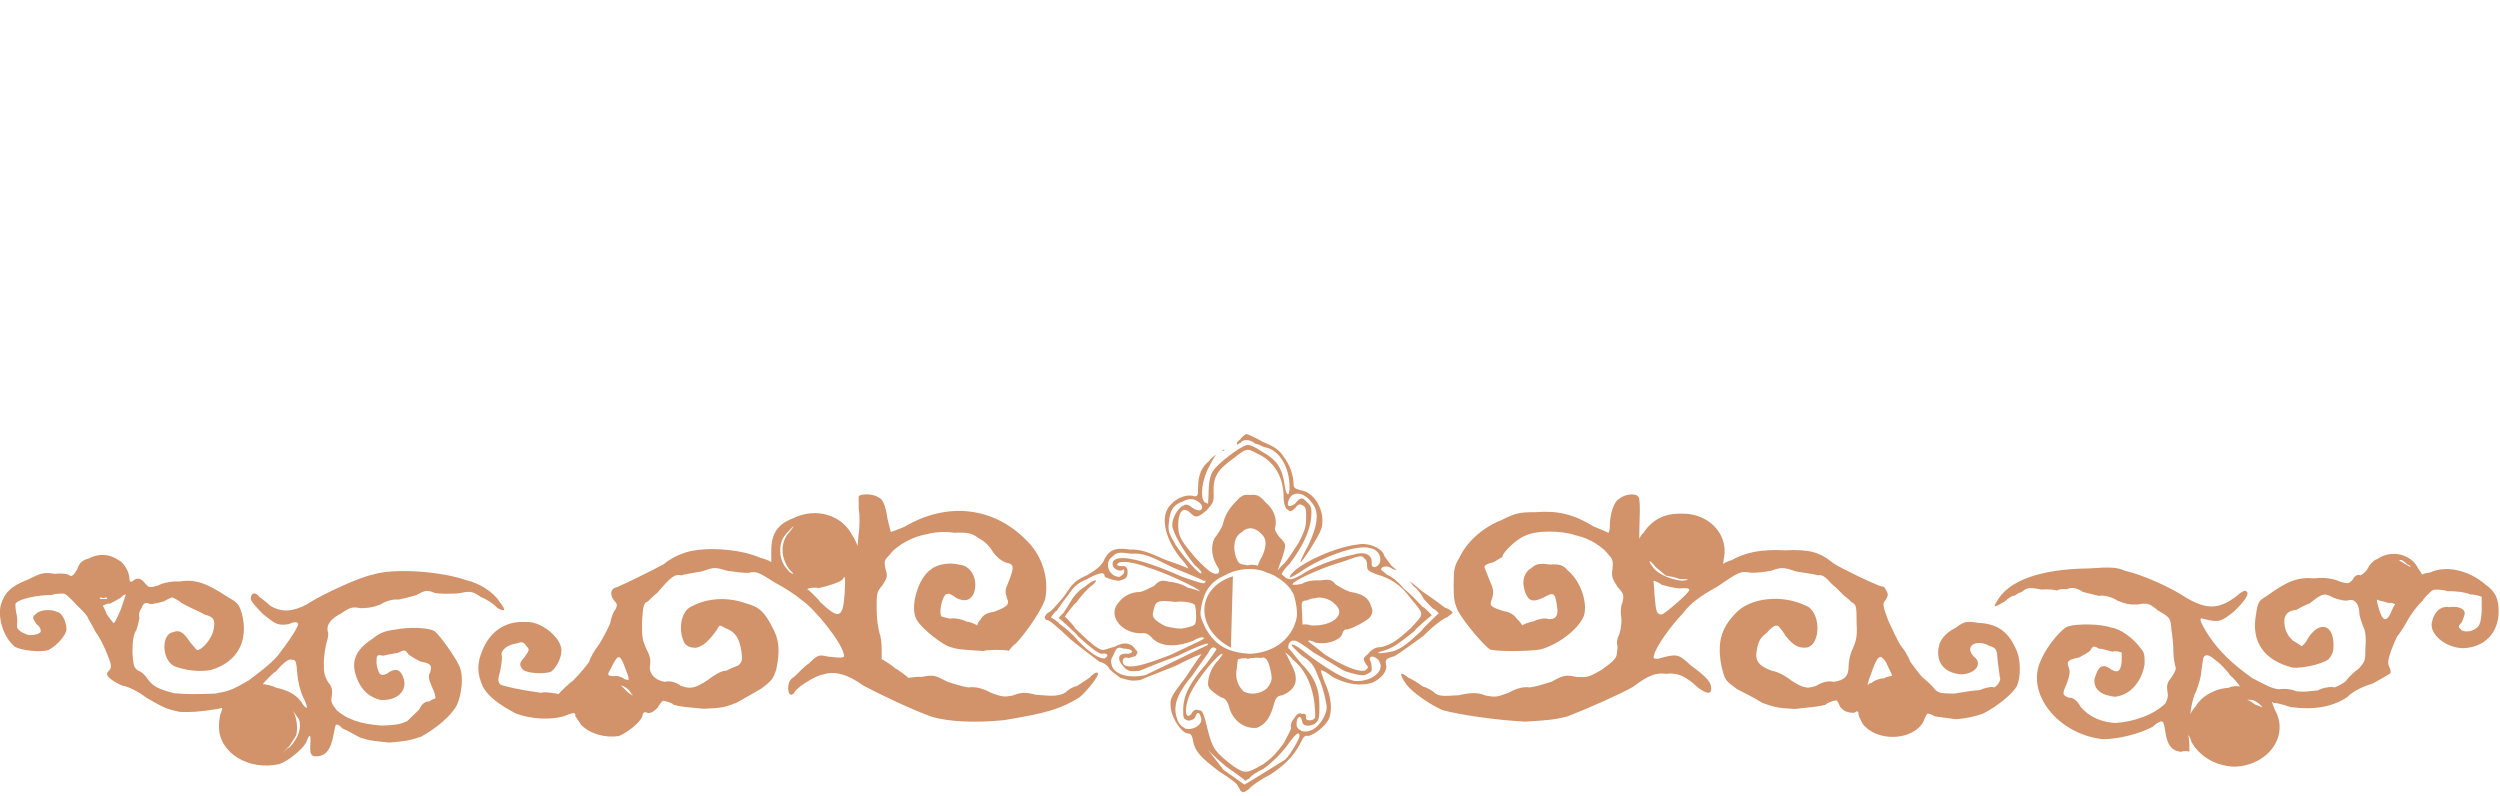 <!-- https://artdraw.org/custom/svg/92778/ornamental-gold-flourish/ -->
<svg id="flourish" xmlns="http://www.w3.org/2000/svg" version="1.1" xmlns:xlink="http://www.w3.org/1999/xlink"
    viewBox="0 0 1257 400" width="100%" height="100%">
    <g>
        <path
            d="M623.70 220.89C622.20 221.80 621.40 223.10 622.20 223.51C622.70 223.10 623.70 222.60 623.90 222.58C624.70 220.80 628.70 220.80 630.90 222.95C631.90 223.10 634.20 224.10 635.70 224.83C642.90 225.80 648.40 234.60 648.40 244.84C648.40 250.10 646.70 249.60 645.90 243.91C644.70 235.30 641.90 231.10 634.70 227.19C630.90 224.60 627.40 223.10 626.70 223.89C623.20 224.60 611.70 233.60 609.90 236.85C608.70 238.60 607.90 241.60 607.70 246.53C607.70 249.60 607.40 252.80 607.40 253.49C607.40 253.30 606.70 252.80 605.70 252.55C603.20 250.10 604.40 240.60 608.20 234.23C608.20 233.80 611.40 228.30 611.40 228.78C611.40 228.30 608.20 231.10 608.20 231.60C604.20 234.60 602.40 238.80 602.40 245.22C602.40 249.10 602.20 249.60 600.40 249.54C597.20 248.30 591.90 250.10 588.90 253.49C583.40 258.60 584.90 269.10 592.90 279.80C595.40 282.60 597.40 285.10 597.40 285.90C597.40 285.60 592.20 283.60 586.20 281.58C577.40 277.60 573.40 276.10 568.20 276.32C560.20 275.10 557.40 276.60 554.70 282.42C553.40 284.60 551.20 286.60 546.40 289.29C541.20 291.60 539.40 293.10 535.70 298.86C533.40 302.10 529.90 305.60 528.40 307.23C525.40 308.60 524.40 311.10 526.40 311.83C526.90 311.10 532.20 315.60 538.20 321.41C543.90 326.10 550.70 331.10 552.90 332.78C555.20 333.10 557.40 335.10 557.90 336.54C558.40 337.10 560.90 339.10 563.40 340.86C567.90 342.10 568.70 342.60 573.40 341.90C576.20 340.60 584.20 337.60 591.20 334.75C598.20 331.10 603.90 328.60 604.20 329.03C604.20 328.60 600.70 333.60 596.20 340.49C588.20 351.00 588.20 351.10 588.70 356.36C589.40 361.10 593.40 367.50 596.70 368.76C598.70 368.60 599.40 369.60 599.90 372.71C600.90 377.60 603.40 380.70 613.20 388.02C618.20 391.10 622.40 394.20 622.40 395.26C622.40 395.20 623.20 396.20 623.70 397.60C625.20 398.70 625.20 398.70 627.90 396.76C629.70 394.70 634.40 391.60 638.90 389.33C646.70 384.10 650.90 379.70 654.40 372.61C655.20 370.60 656.40 369.50 657.70 370.08C660.70 369.50 665.90 365.50 667.90 362.00C670.20 357.10 669.40 350.10 665.90 342.65C664.70 339.10 663.70 336.60 664.20 337.19C664.40 336.60 667.20 338.10 670.20 340.49C677.40 344.10 683.70 345.10 689.90 343.30C694.90 341.10 697.70 337.10 696.90 334.19C696.40 331.60 696.90 331.10 701.20 329.87C704.20 328.10 710.40 323.60 715.70 319.72C720.70 314.60 726.20 310.60 727.70 310.32C729.20 309.10 730.40 308.10 730.40 308.26C730.40 307.60 728.70 306.10 726.70 305.63C724.70 304.10 719.20 300.10 714.90 297.17C708.90 292.10 707.70 291.10 710.70 294.64C712.70 296.10 714.90 299.10 715.90 301.22C716.90 302.10 718.90 304.60 720.70 306.19C720.70 305.60 723.40 308.10 723.40 308.54C723.40 308.10 714.70 316.60 714.70 317.19C707.20 324.10 705.20 325.60 700.90 327.34C693.40 329.10 689.70 328.60 696.70 326.87C701.40 325.10 703.90 323.10 711.20 317.28C711.20 316.60 719.90 309.10 719.90 309.48C719.90 309.10 715.40 304.60 715.40 305.26C712.90 302.60 708.70 298.10 705.90 296.05C703.20 292.60 699.40 289.60 697.70 289.19C695.90 287.60 694.40 286.60 694.40 286.46C694.40 284.60 697.70 284.10 700.20 286.08C702.70 287.10 702.70 287.10 699.70 284.49C697.90 282.10 696.20 280.10 695.90 279.14C694.90 275.60 687.90 272.60 682.70 273.78C669.90 275.10 648.70 285.60 648.40 290.51C648.40 290.60 650.70 289.60 653.20 287.96C664.20 280.10 682.40 273.60 688.70 275.56C692.70 276.10 694.90 279.60 693.70 283.17C691.90 286.10 689.20 285.60 689.70 282.99C689.90 278.60 685.90 277.10 680.20 278.95C671.70 280.60 658.90 285.60 654.20 289.10C649.40 291.60 649.20 291.60 646.70 290.69C645.40 289.60 644.40 288.60 644.40 288.82C644.40 288.10 646.20 285.60 648.40 283.46C654.90 275.10 658.70 266.60 659.20 260.63C659.70 255.30 659.20 254.30 657.40 252.74C654.70 249.80 653.90 249.80 651.20 253.21C648.40 255.30 646.70 254.80 647.90 251.71C649.40 246.60 655.70 247.10 659.70 252.93C663.40 257.10 662.70 264.10 657.70 274.43C655.40 278.60 653.70 282.10 653.90 282.71C655.20 282.10 663.40 269.10 664.40 265.80C666.70 257.50 661.20 247.30 653.70 246.44C650.90 245.60 650.40 245.10 650.40 243.34C650.40 238.80 648.20 233.10 645.40 229.63C643.40 226.30 640.40 224.30 634.70 222.11C634.70 221.80 626.70 217.80 626.70 218.35C626.70 217.80 623.70 220.30 623.70 220.89C623.70 220.30 623.70 220.30 623.70 220.89M631.70 227.84C640.40 231.60 645.40 239.60 645.40 249.91C645.40 252.30 645.90 254.80 646.90 255.84C648.90 257.50 648.90 257.50 651.40 255.27C652.90 253.30 653.70 253.30 655.20 254.24C656.40 254.80 656.90 256.10 656.70 260.81C656.70 265.10 655.90 267.10 652.90 273.03C650.90 276.10 647.70 281.10 645.70 283.36C645.70 283.10 642.40 286.60 642.40 286.93C642.40 286.60 644.40 281.10 644.40 281.39C646.90 273.60 646.90 273.60 643.40 270.21C641.40 267.60 640.70 266.10 641.20 265.05C642.20 260.60 640.40 256.10 636.40 252.65C633.20 249.10 632.20 248.60 628.70 248.88C625.20 248.60 624.20 249.10 621.40 252.18C617.90 255.80 615.90 259.10 614.90 263.45C614.70 264.60 613.20 267.10 611.70 269.27C608.70 272.60 608.70 279.10 611.70 284.11C613.20 286.60 613.40 287.10 612.40 288.35C610.20 289.10 607.90 287.60 601.40 280.83C593.90 272.10 592.40 269.60 592.40 264.39C592.40 256.60 595.20 254.30 598.90 258.28C601.40 260.60 602.40 260.10 606.70 256.59C610.20 252.60 610.40 252.30 610.20 247.38C609.90 239.80 612.20 236.10 620.20 230.47C626.70 225.30 627.20 225.30 631.70 227.84C631.70 227.30 631.70 227.30 631.70 227.84M603.20 252.83C603.70 253.30 604.40 253.80 604.40 255.09C604.40 257.00 602.40 257.10 599.70 255.46C597.90 253.80 596.20 253.30 595.20 254.15C592.70 254.80 589.40 260.10 589.40 263.92C589.40 267.60 595.70 278.10 600.70 284.11C603.20 286.10 604.70 288.10 603.90 288.35C602.20 288.10 595.20 280.10 591.20 274.15C587.70 268.10 587.20 267.10 587.70 262.78C588.20 256.50 589.90 253.80 594.90 252.08C597.90 250.30 600.70 250.60 603.20 252.83C603.20 252.30 603.20 252.30 603.20 252.83M633.90 268.14C636.90 270.60 637.20 274.10 634.40 280.26C634.40 279.60 632.40 284.10 632.40 284.49C632.40 284.10 627.70 283.60 627.70 284.30C622.90 283.60 622.90 283.60 621.40 280.08C619.70 274.60 620.70 269.60 624.20 267.68C627.40 264.60 630.90 265.10 633.90 268.14C633.90 267.60 633.90 267.60 633.90 268.14M589.90 285.43C597.70 288.60 604.70 291.60 605.40 292.10C606.40 291.60 606.40 292.10 605.70 293.14C604.70 293.60 601.90 292.60 594.20 289.94C572.20 280.10 559.40 278.10 559.40 283.64C559.40 285.60 561.70 287.10 563.90 286.84C565.20 286.10 565.40 286.10 565.20 287.96C564.90 288.60 563.90 289.60 562.90 290.04C557.40 290.10 554.90 282.60 559.40 279.80C561.40 277.60 562.90 277.60 568.70 278.39C574.90 278.10 577.40 279.10 589.90 285.43C589.90 285.10 589.90 285.10 589.90 285.43M686.20 281.02C686.90 281.10 687.40 282.60 687.40 284.68C687.40 286.60 687.90 287.10 692.20 288.82C698.90 290.60 704.40 294.10 709.20 300.74C716.40 309.60 716.40 308.10 709.20 315.97C702.40 322.10 699.70 324.10 694.20 325.45C692.20 325.10 689.40 326.60 687.90 328.74C685.20 331.10 685.20 331.10 686.70 333.81C688.20 335.60 688.20 335.60 686.40 337.10C683.20 338.10 675.70 335.10 666.20 329.12C661.20 325.10 657.40 322.10 657.70 322.54C657.70 321.60 659.70 322.10 661.70 323.20C667.20 324.10 673.20 322.10 674.70 319.25C675.20 317.10 676.40 316.10 677.20 316.53C679.90 316.10 687.40 312.10 688.90 310.32C690.20 308.10 690.40 307.10 689.40 304.88C688.20 300.60 685.20 298.60 678.70 297.55C675.90 296.60 672.90 294.60 671.70 293.98C669.70 291.60 668.90 291.10 663.90 291.82C660.90 291.60 656.70 292.10 654.70 293.51C652.20 294.10 650.70 294.10 649.90 293.98C648.90 292.60 663.70 285.60 675.40 282.33C684.20 279.10 684.70 279.10 686.20 281.02C686.20 280.60 686.20 280.60 686.20 281.02M577.40 285.43C583.90 287.10 603.70 296.10 603.20 297.36C602.90 297.10 600.20 296.10 597.20 295.48C594.20 293.60 590.20 292.60 587.70 292.48C584.20 291.60 583.20 291.60 580.20 294.64C578.20 295.60 575.40 297.10 573.40 297.64C568.90 297.60 564.90 299.60 562.40 303.00C556.90 309.10 563.20 318.10 573.20 318.41C576.20 318.10 577.40 318.60 579.70 321.22C583.90 325.10 591.20 325.60 599.90 322.16C602.40 320.60 604.70 320.10 605.20 320.66C606.20 321.10 604.70 321.60 588.70 329.21C574.70 334.60 568.90 336.10 565.40 334.47C563.40 332.60 564.90 329.60 567.40 330.90C568.40 330.60 569.90 330.10 570.90 329.96C572.20 328.10 572.20 327.60 570.90 326.58C568.90 323.10 564.90 322.60 560.70 325.07C558.70 325.60 555.90 326.60 554.70 326.87C551.90 326.60 547.40 322.60 540.40 315.69C540.40 315.10 535.40 309.60 535.40 310.23C535.40 309.60 540.90 302.60 540.90 303.28C543.90 299.10 547.70 295.10 549.20 294.26C553.40 290.60 549.90 291.10 545.20 295.20C542.70 296.60 539.90 299.60 538.40 302.35C537.40 304.10 535.40 307.10 534.40 308.63C534.40 308.10 532.40 310.60 532.40 310.89C532.40 310.60 541.90 319.10 541.90 319.82C548.90 326.10 551.70 328.10 553.70 328.74C556.90 328.10 557.90 329.60 555.40 331.09C552.70 331.10 548.90 329.10 542.20 322.35C539.20 318.60 534.90 315.10 532.70 313.70C532.70 313.10 528.40 310.10 528.40 310.61C528.40 310.10 531.20 306.60 531.20 307.23C532.70 305.10 535.40 301.10 537.20 299.05C539.70 295.10 541.90 293.10 546.40 291.26C552.20 288.10 555.40 287.10 555.40 289.76C555.20 290.10 558.40 291.60 562.40 292.01C564.40 291.60 565.70 291.10 566.40 290.23C567.70 287.10 566.70 284.10 564.40 284.68C561.70 284.60 561.20 284.10 561.90 283.55C562.90 281.60 570.40 282.60 577.40 285.43C577.40 285.10 577.40 285.10 577.40 285.43M636.90 287.87C641.70 289.10 648.20 294.10 649.70 297.64C650.70 298.60 651.40 302.10 651.90 305.35C652.40 309.10 652.20 311.10 650.40 315.40C646.40 323.60 638.70 328.10 628.70 328.74C617.20 328.10 611.20 324.60 606.20 315.97C603.20 309.60 603.20 309.10 604.20 304.13C605.70 296.60 609.20 292.10 616.40 289.01C622.40 285.60 631.20 285.10 636.90 287.87C636.90 287.60 636.90 287.60 636.90 287.87M670.90 303.47C677.40 308.60 670.40 315.10 658.90 314.46C658.90 314.10 654.90 313.60 654.90 314.18C654.90 313.60 654.70 308.10 654.70 308.35C654.20 302.10 654.40 302.10 657.20 301.88C658.70 301.10 660.40 300.60 660.90 300.93C663.20 299.60 668.90 301.10 670.90 303.47C670.90 303.10 670.90 303.10 670.90 303.47M600.20 303.75C600.90 303.60 601.40 306.10 601.40 309.48C601.40 314.60 601.40 314.60 594.20 316.06C591.70 316.10 589.20 315.60 586.20 314.93C580.40 312.10 578.90 310.10 579.90 307.41C580.90 302.10 581.90 301.60 590.90 302.63C595.20 302.10 599.40 303.10 600.20 303.75C600.20 303.10 600.20 303.10 600.20 303.75M660.90 328.37C665.90 331.10 672.70 335.60 676.20 337.47C681.70 339.10 683.20 339.60 686.20 339.46C689.20 338.10 689.90 337.60 689.70 336.25C689.70 334.60 689.40 332.60 688.90 332.22C687.70 329.10 692.20 329.60 693.70 332.97C696.20 337.60 689.20 343.10 680.90 342.37C675.70 341.10 669.90 338.10 658.70 329.96C653.40 325.60 649.40 323.10 649.40 324.42C649.40 324.60 651.70 327.10 654.70 329.78C659.20 332.60 660.70 334.60 662.70 340.02C664.20 343.10 665.70 348.00 666.40 351.57C667.40 356.00 667.40 357.00 665.20 361.43C662.40 366.10 658.70 368.50 654.70 367.64C652.40 366.50 651.90 365.60 651.90 364.06C651.90 360.10 654.20 359.10 654.70 362.75C654.90 365.00 657.70 365.50 660.90 364.06C663.20 362.10 663.40 361.50 663.40 355.24C663.40 346.10 661.20 340.60 653.70 332.97C650.90 329.60 648.40 326.10 647.90 326.11C647.20 324.10 648.90 321.60 650.70 322.16C651.40 321.60 655.90 324.60 660.90 328.37C660.90 328.10 660.90 328.10 660.90 328.37M607.20 324.32C604.70 325.60 579.70 337.60 575.90 339.46C568.40 341.10 561.40 339.60 559.20 335.22C558.40 332.60 558.40 331.60 559.90 329.21C561.40 325.60 561.90 325.10 564.90 326.11C569.20 326.10 570.90 328.10 567.20 328.74C561.70 328.10 561.20 331.60 565.90 336.25C567.90 337.60 568.40 337.60 572.90 337.29C575.70 336.10 584.40 332.60 592.40 329.68C600.40 325.60 607.20 323.10 607.20 323.66C607.40 323.10 607.40 323.60 607.20 324.32C607.20 323.60 607.20 323.60 607.20 324.32M611.70 326.49C611.90 326.10 609.70 329.60 606.40 333.91C598.40 343.10 594.90 349.60 594.90 356.93C594.90 361.10 594.90 361.50 597.70 362.37C599.40 362.00 600.40 361.60 600.90 360.77C601.70 358.00 602.90 357.60 603.70 360.31C605.40 363.60 600.70 367.50 595.90 366.32C593.20 364.60 592.40 363.60 591.40 360.02C589.90 354.00 592.40 348.00 599.70 339.36C603.20 334.10 606.70 329.60 607.40 328.46C608.70 325.60 610.20 324.60 611.70 326.49C611.70 326.10 611.70 326.10 611.70 326.49M612.90 331.65C609.70 334.60 607.40 339.60 607.40 343.77C607.40 346.10 609.20 347.60 613.90 350.63C616.20 351.10 617.20 352.50 618.20 356.17C620.20 362.60 625.90 366.60 631.90 365.95C635.70 364.50 638.20 361.60 639.90 356.17C641.40 350.60 641.90 350.00 644.70 349.59C652.20 346.50 653.40 341.10 648.90 333.44C648.90 333.10 646.20 327.60 646.20 328.27C646.20 327.60 649.90 331.10 649.90 331.56C655.70 336.10 659.20 343.10 660.70 351.95C661.20 355.50 661.40 359.60 661.20 360.96C660.20 362.60 656.20 362.60 656.70 360.87C656.70 359.10 656.20 358.60 654.70 358.99C653.20 358.10 651.90 359.00 650.40 361.71C649.40 362.60 648.70 364.60 649.20 365.95C649.40 366.10 647.70 369.60 645.40 373.74C642.20 378.10 640.20 380.60 635.40 384.08C626.70 389.10 626.20 389.10 620.20 385.30C610.70 378.00 609.70 376.50 607.20 366.79C605.20 358.10 604.40 357.00 602.70 357.11C601.40 356.50 599.90 357.00 599.20 358.71C595.20 363.50 595.40 353.60 599.40 346.97C602.70 340.60 612.90 328.10 614.70 328.74C615.20 328.10 614.40 329.60 612.90 331.65C612.90 331.10 612.90 331.10 612.90 331.65M637.40 332.50C637.90 333.10 638.70 336.10 639.20 338.88C639.70 342.10 639.20 343.10 637.20 345.93C633.90 349.00 628.70 349.60 625.20 347.62C622.20 344.60 620.90 340.60 621.90 335.78C621.90 335.10 622.40 331.10 622.40 331.65C622.40 331.10 627.20 330.60 627.20 331.28C629.70 330.60 632.90 330.60 634.20 330.81C635.40 330.10 636.70 331.10 637.40 332.50C637.40 332.10 637.40 332.10 637.40 332.50M605.20 374.21C606.20 376.10 609.70 379.70 616.20 385.20C621.20 388.70 625.90 392.10 626.20 392.63C626.70 392.10 627.70 391.60 628.20 391.41C628.70 390.20 631.90 388.10 635.40 386.52C639.70 383.20 642.90 380.20 646.40 375.90C651.20 369.10 653.40 367.10 653.40 370.08C653.40 371.50 648.70 379.60 646.20 381.92C643.40 383.70 626.70 394.10 625.70 394.51C625.20 394.10 620.40 390.70 615.20 387.08">
        </path>
        <path d="M619.90 289.76C601.20 295.60 600.70 316.10 618.90 325.64">
        </path>
        <path d="M615.20 226.06C613.90 227.10 613.90 227.10 615.90 226.34">
        </path>
        <path
            d="M431.80 249.54C431.70 249.30 431.70 252.30 431.80 256.03C432.30 259.00 432.30 264.10 431.80 268.14C431.80 267.60 431.20 274.10 431.20 274.43C431.20 274.10 428.80 269.10 428.80 269.74C423.80 259.00 410.30 254.80 398.70 260.63C390.80 263.60 387.80 268.60 387.80 276.79C387.80 279.60 387.80 282.10 387.80 282.71C387.30 282.10 384.80 281.10 382.30 280.45C371.30 275.60 351.80 274.60 342.80 278.48C340.80 279.10 336.70 281.10 333.80 283.64C329.30 286.10 316.30 292.60 310.30 295.20C307.20 295.60 306.30 298.60 308.70 301.88C310.30 303.60 310.70 304.10 309.20 306.85C308.30 307.60 307.20 311.10 306.70 313.70C305.80 315.60 303.70 320.10 301.30 323.85C299.20 326.60 296.70 330.60 296.20 332.87C295.30 334.10 291.80 338.60 287.80 342.55C287.80 342.10 280.80 348.60 280.80 349.12C280.80 348.60 272.30 347.60 272.30 348.37C261.80 347.00 253.50 345.10 251.50 344.15C250.30 342.60 250.30 341.60 251.50 337.29C252.30 333.60 252.50 330.10 252.30 329.68C251.50 327.10 255.00 324.10 260.00 323.48C262.30 322.60 263.30 322.60 264.70 324.88C266.30 326.60 266.30 326.60 263.80 330.34C261.00 333.60 261.00 334.10 262.80 336.63C264.80 338.60 273.70 339.10 277.20 337.66C280.30 335.10 282.80 329.60 282.20 326.01C281.20 319.60 271.30 312.10 264.30 312.77C254.00 312.10 246.30 317.60 242.50 327.15C239.80 333.60 239.80 338.60 242.80 345.28C245.50 350.10 250.50 354.10 259.50 358.80C266.80 361.50 276.20 362.10 283.30 360.21C288.80 358.00 289.30 358.00 289.30 360.12C289.30 360.10 290.70 362.10 292.20 364.45C296.80 369.10 304.20 371.10 311.20 370.08C315.80 368.10 321.30 363.60 322.80 360.59C323.30 358.10 323.80 357.60 325.80 358.52C327.80 358.50 328.80 357.60 330.80 355.71C330.80 355.10 333.30 352.00 333.30 352.42C333.30 352.00 338.70 353.60 338.70 354.39C342.70 355.50 345.80 355.60 353.80 356.36C363.30 356.00 364.30 355.60 370.30 353.36C374.30 351.10 379.80 348.00 382.80 346.21C388.30 342.10 388.80 341.10 390.30 336.63C392.30 327.10 391.80 321.60 388.30 315.31C384.30 307.60 381.80 305.10 374.80 303.28C365.80 300.10 355.80 300.60 347.80 304.88C342.30 307.10 340.70 317.10 344.30 323.57C345.80 325.10 346.80 325.60 349.80 325.73C353.30 325.10 356.80 322.10 360.80 316.06C361.80 314.10 361.80 314.10 364.80 315.87C369.80 317.60 371.80 321.10 372.80 327.52C373.30 331.60 373.30 332.60 371.30 334.56C369.80 335.10 367.30 336.10 365.30 337.19C362.80 337.10 358.80 339.60 355.80 341.99C349.30 346.10 347.30 346.60 342.30 344.81C340.20 343.10 336.70 342.10 334.30 342.83C329.30 342.10 326.20 338.60 326.80 334.75C327.30 332.10 326.80 329.60 325.20 326.77C322.80 321.60 322.80 320.10 322.80 312.77C323.30 304.10 323.80 303.10 325.70 302.44C327.20 301.10 328.80 299.10 330.30 298.30C337.70 289.60 339.20 288.60 342.70 289.29C344.30 288.60 348.80 288.10 352.80 287.31C359.30 285.10 359.30 285.10 365.80 287.02C369.80 287.60 373.80 288.10 376.30 288.06C380.30 287.10 381.30 287.60 389.80 293.04C394.80 295.60 400.70 299.60 402.80 301.50C409.80 306.10 423.70 323.60 424.30 329.21C424.80 330.60 424.30 331.10 416.30 330.15C411.80 329.10 411.30 329.10 406.80 333.53C404.30 335.10 401.20 338.60 399.30 340.30C397.20 341.60 396.30 343.10 396.30 346.21C396.30 348.00 396.80 349.00 397.80 349.41C398.70 349.00 399.30 348.50 399.30 348.56C399.30 346.50 409.80 339.60 413.80 339.17C419.70 337.10 426.30 339.10 434.30 344.81C441.30 348.60 458.80 357.00 468.80 360.49C477.80 363.00 490.80 363.50 504.80 362.09C525.90 358.60 533.20 356.60 542.90 350.53C546.90 347.10 553.20 339.10 551.90 338.41C551.70 337.60 549.70 338.60 547.70 340.86C545.70 342.10 542.90 344.10 541.40 344.99C539.90 345.10 537.40 346.50 535.70 348.19C532.20 350.10 529.70 350.10 520.70 349.31C515.90 348.00 513.40 348.00 509.30 349.69C504.80 350.50 504.30 350.50 498.30 348.37C494.30 346.10 490.30 345.10 486.80 345.65C483.80 345.10 480.30 344.10 476.30 342.74C470.30 339.60 469.30 339.10 463.30 340.39C463.30 340.10 456.80 340.60 456.80 340.96C456.80 340.60 450.20 335.60 450.20 336.25C450.20 335.60 443.30 331.10 443.30 331.56C443.30 331.10 443.30 326.10 443.30 326.39C443.30 323.10 442.80 319.60 442.30 318.69C441.70 316.60 440.80 311.60 440.80 307.13C440.70 298.10 440.80 297.60 443.70 294.26C446.30 290.10 446.30 289.60 445.30 286.27C444.30 282.10 444.70 281.60 447.30 278.95C450.80 274.10 459.30 269.60 466.30 268.52C469.30 267.60 475.30 267.10 479.80 267.86C486.80 267.60 488.80 268.10 492.30 270.77C494.30 271.60 497.80 274.60 499.30 277.64C501.30 280.10 502.80 281.60 505.80 282.89C509.80 283.60 510.30 284.60 506.80 293.32C505.30 296.60 505.30 297.60 506.30 300.74C507.80 304.10 506.30 305.10 499.80 307.60C496.30 308.10 494.30 309.10 492.80 311.83C492.80 311.10 491.30 314.10 491.30 314.56C491.30 314.10 486.30 312.10 486.30 312.67C483.30 311.10 479.30 310.60 477.80 311.08C475.30 310.60 473.80 310.10 473.30 309.95C471.80 307.10 474.30 298.10 476.30 298.67C476.80 298.10 478.80 299.10 480.80 300.65C484.80 302.60 487.30 302.10 489.30 299.05C492.30 292.60 488.80 284.60 482.80 284.02C477.80 282.60 471.30 283.60 468.30 286.18C461.80 290.10 457.30 305.10 460.80 311.45C462.80 315.10 470.30 321.60 476.30 324.79C481.30 326.60 482.80 326.60 494.80 327.34C494.80 326.60 507.30 326.60 507.30 327.34C507.30 326.60 510.80 323.10 510.80 323.57C517.20 316.60 523.90 306.10 525.40 301.50C527.70 291.60 524.20 279.60 516.40 271.99C499.80 254.80 476.30 252.10 454.80 264.86C450.30 266.60 448.20 267.60 447.80 267.39C447.70 266.10 446.80 263.60 446.30 261.09C445.20 253.80 443.80 250.60 441.30 249.91C439.30 248.30 432.80 248.10 431.80 249.54C431.80 249.10 431.80 249.10 431.80 249.54M396.80 267.68C392.30 272.60 392.30 280.60 397.20 286.65C399.30 288.60 399.30 289.10 397.30 287.87C393.80 284.60 392.30 281.10 392.30 277.07C392.30 272.60 393.30 270.10 396.70 266.92C399.70 263.50 399.80 264.10 396.80 267.68C396.80 267.10 396.80 267.10 396.80 267.68M424.70 298.39C423.80 311.10 421.80 311.60 412.30 302.63C412.30 302.10 405.80 295.60 405.80 296.33C405.80 295.60 411.30 295.10 411.30 295.76C416.80 294.60 422.70 292.60 423.80 291.16C424.80 289.10 425.20 289.60 424.70 298.39C424.70 298.10 424.70 298.10 424.70 298.39M314.30 335.78C316.80 342.10 316.80 342.60 313.80 341.33C312.20 340.10 309.80 339.60 308.30 340.02C305.20 339.60 305.20 339.60 307.20 335.97C310.80 328.60 311.70 328.60 314.30 335.78C314.30 335.10 314.30 335.10 314.30 335.78M312.20 344.62C314.30 345.10 316.80 347.00 317.30 348.65C318.80 350.10 318.30 350.00 315.80 348.19">
        </path>
        <path
            d="M814.20 250.77C811.40 252.10 809.40 258.60 809.40 264.86C809.40 266.10 809.20 267.10 808.70 267.96C808.20 267.60 804.90 266.10 801.40 264.77C791.40 258.60 783.20 256.60 772.20 257.53C763.90 257.50 761.90 258.00 755.20 261.38C745.70 265.10 737.70 272.10 733.70 280.55C731.20 284.60 730.90 286.60 730.90 294.45C730.90 301.10 731.20 303.10 733.20 307.41C736.70 313.60 746.20 324.60 749.20 326.58C752.70 327.60 767.40 327.60 774.40 326.58C783.70 324.10 793.90 316.10 796.40 309.57C798.40 303.10 794.70 292.10 788.40 286.93C785.90 284.10 784.40 283.60 779.20 283.83C773.90 283.10 772.40 283.60 770.20 285.43C766.40 287.60 764.90 292.10 766.70 297.27C768.40 302.10 770.40 303.10 775.90 300.55C781.20 297.60 781.90 297.60 782.90 305.07C783.70 309.60 782.20 311.60 778.40 311.26C776.90 310.60 773.70 311.10 770.70 312.58C770.70 312.10 765.40 314.10 765.40 314.46C765.40 314.10 762.90 311.10 762.90 311.45C761.40 309.10 758.90 307.60 756.20 307.32C749.20 305.10 748.70 304.60 750.20 300.93C751.20 297.60 750.90 296.10 748.90 291.63C747.40 288.10 746.40 285.10 746.40 285.15C746.40 284.10 748.40 283.10 750.90 282.71C753.40 281.10 755.40 280.10 755.40 280.08C755.40 277.60 763.20 270.60 766.70 269.46C771.90 266.60 784.90 266.60 792.40 269.18C799.20 270.60 806.20 275.10 809.20 279.42C810.90 281.10 811.20 282.60 810.70 286.55C810.20 289.60 810.70 291.10 813.40 295.20C816.40 298.60 816.70 299.10 815.70 303.10C814.90 304.60 814.70 308.10 815.20 310.61C815.40 312.60 815.20 315.60 814.20 318.88C813.20 320.60 812.70 323.10 813.20 324.51C813.40 324.60 813.20 327.10 812.90 329.21C812.40 331.10 811.20 332.60 805.40 336.72C798.70 340.60 798.40 340.60 792.70 340.39C787.20 339.10 785.90 339.60 780.20 342.74C775.90 344.10 772.70 345.10 769.20 345.65C766.20 345.10 762.40 346.10 758.40 348.37C752.40 350.50 752.20 350.60 747.20 349.78C742.90 348.10 740.20 348.10 733.20 349.59C724.90 350.10 724.20 350.00 721.70 348.75C720.20 347.10 717.20 345.60 715.40 345.18C713.40 343.60 710.20 341.60 708.20 340.77C703.70 337.10 703.20 338.60 707.20 344.24C710.70 348.60 718.70 354.00 725.20 357.02C734.70 359.60 752.70 362.10 766.90 362.84C778.40 362.10 780.70 362.00 787.90 360.31C798.70 356.10 814.70 349.00 820.90 345.46C828.70 339.60 832.40 338.10 837.90 338.79C843.70 338.10 847.70 340.10 853.90 345.84C858.40 349.10 860.40 349.10 860.40 346.12C860.40 343.10 858.40 340.60 849.90 334.38C843.70 328.60 843.20 328.60 833.40 331.28C831.20 331.10 831.20 331.10 831.70 329.21C832.70 325.10 839.70 315.10 846.20 308.35C849.70 303.60 854.90 299.60 863.40 295.01C874.90 287.10 875.40 287.10 880.20 287.96C883.20 288.10 886.90 287.60 890.40 287.02C895.90 285.10 896.40 285.10 903.40 287.40C907.70 288.10 912.20 288.60 913.90 289.29C916.00 288.60 917.90 290.10 921.00 293.60C923.40 295.60 925.90 298.10 926.90 299.24C927.40 299.60 929.40 301.10 930.90 302.72C933.40 304.10 933.50 304.60 933.50 313.33C933.90 319.60 933.40 322.10 931.50 326.30C930.50 328.10 929.50 332.10 929.50 334.75C929.50 340.10 927.40 342.10 921.90 342.83C919.40 342.10 915.90 343.10 913.40 344.71C908.70 346.50 906.90 346.10 900.70 342.18C898.20 340.10 893.70 337.60 890.90 337.29C883.90 334.60 882.20 332.10 883.40 326.39C884.20 322.10 885.20 320.60 888.40 318.13C890.40 315.60 892.70 314.10 893.40 314.65C893.90 314.10 895.90 316.60 897.90 319.82C901.70 324.60 904.40 326.10 908.70 325.54C915.90 323.60 915.40 307.10 907.90 304.50C895.70 298.60 879.40 300.60 872.40 308.63C865.20 316.10 863.20 323.60 865.70 335.60C867.40 342.10 867.40 342.10 873.40 346.50C876.70 348.10 882.40 351.10 886.20 353.45C892.20 355.60 893.70 356.00 902.40 356.46C909.70 355.60 913.40 355.50 917.90 354.39C917.90 353.60 923.50 351.60 923.50 352.33C923.50 351.60 925.00 354.50 925.00 355.05C926.50 357.50 929.40 358.60 932.50 358.33C934.00 357.10 934.50 357.60 934.50 359.46C934.50 360.00 935.40 361.60 936.50 363.87C943.40 373.10 961.50 372.60 967.00 363.03C968.00 360.50 969.00 358.60 969.00 358.99C969.00 358.50 970.90 359.00 972.90 360.21C974.90 360.50 979.50 361.10 983.50 361.62C989.00 361.10 991.90 360.50 996.90 358.90C1004.40 355.10 1011.50 349.10 1013.90 345.28C1016.40 340.10 1016.00 330.60 1013.40 325.92C1009.40 317.10 1003.90 313.60 994.40 313.14C988.50 312.10 987.50 312.60 983.40 315.59C977.40 318.60 974.50 322.60 974.50 328.09C974.50 334.60 978.90 338.60 986.40 339.08C993.50 338.60 997.00 333.60 992.50 330.15C987.40 325.10 993.40 321.10 1000.00 324.60C1004.00 326.10 1004.00 326.10 1004.50 332.97C1005.00 336.10 1005.40 339.60 1005.50 340.49C1006.40 341.60 1004.40 345.10 1002.50 345.65C1001.90 345.10 998.50 345.60 995.50 346.97C992.50 347.10 986.90 348.00 982.50 348.75C975.50 348.60 975.00 348.50 972.90 346.68C971.40 344.60 968.50 342.10 966.40 340.39C964.00 337.60 961.50 334.10 960.40 332.59C959.40 329.60 957.00 326.10 955.40 324.23C953.90 321.60 951.00 315.60 949.40 312.01C946.50 304.10 946.50 303.60 948.00 301.78C949.40 299.60 949.50 298.60 948.50 297.17C948.00 295.60 946.90 294.60 946.40 294.92C943.90 294.60 925.40 285.60 921.90 283.27C915.00 277.60 909.90 276.10 897.40 276.70C885.40 276.10 877.90 277.60 870.20 281.86C870.20 281.60 866.40 283.10 866.40 283.74C866.40 283.10 866.90 279.60 866.90 280.08C868.90 268.10 858.70 258.00 845.70 258.28C837.20 258.00 830.70 261.10 826.20 268.14C826.20 267.60 824.20 270.60 824.20 270.96C824.20 270.60 824.40 260.60 824.40 261.00C824.70 255.30 824.40 250.10 823.90 250.01C822.90 247.80 816.90 248.30 814.20 250.77C814.20 250.30 814.20 250.30 814.20 250.77M837.70 289.47C838.70 289.60 841.90 290.10 844.70 291.16C849.70 291.10 849.70 291.60 845.90 292.01C840.90 291.60 834.40 289.10 831.70 285.99C828.20 281.60 828.90 280.60 832.40 285.05C834.20 286.60 836.70 288.60 837.70 289.47C837.70 289.10 837.70 289.10 837.70 289.47M844.40 295.86C847.20 295.60 849.40 295.60 849.40 296.61C849.40 298.10 837.20 308.60 835.40 309.01C832.90 308.60 832.70 308.10 831.90 299.33C831.90 299.10 831.40 291.60 831.40 292.10C831.40 291.60 835.40 293.60 835.40 293.98C837.70 294.60 841.20 295.60 844.40 295.86C844.40 295.60 844.40 295.60 844.40 295.86M947.40 331.75C947.90 332.10 948.90 334.10 949.90 336.44C949.90 336.10 951.40 339.60 951.40 339.92C951.40 339.60 947.40 340.60 947.40 341.05C945.00 341.10 942.40 342.10 941.00 343.40C941.00 343.10 938.90 344.10 938.90 344.81C938.90 344.10 940.50 339.10 940.50 339.64C943.50 330.60 945.00 328.60 947.40 331.75C947.40 331.10 947.40 331.10 947.40 331.75M952.40 344.43">
        </path>
        <path
            d="M44.70 280.83C41.20 281.60 39.90 283.10 38.70 286.46C37.40 288.60 36.70 289.60 35.40 289.66C34.70 288.60 31.20 288.10 27.70 288.54C21.80 287.60 20.70 288.10 13.80 291.54C5.60 294.60 2.20 298.10 0.40 304.22C-1.20 310.60 1.70 320.60 7.60 325.26C11.10 327.10 20.20 328.10 24.30 326.87C28.80 324.60 33.40 319.10 33.40 316.44C33.40 312.60 31.20 308.10 28.80 307.70C25.80 306.10 19.70 306.60 18.20 308.63C16.00 310.10 16.20 310.60 18.50 314.00C19.70 314.60 20.50 316.10 20.50 317.38C20.50 318.60 17.20 319.60 14.10 319.25C9.60 317.60 8.10 316.10 8.60 313.90C8.80 312.10 8.60 309.60 8.10 307.88C7.60 304.60 7.60 303.10 8.30 303.00C10.10 301.10 19.00 299.10 26.30 299.14C26.30 298.60 32.70 298.10 32.70 298.77C32.70 298.10 38.70 304.10 38.70 304.41C41.70 307.10 44.40 310.10 44.40 311.17C44.40 311.10 46.20 314.10 48.20 317.94C50.20 320.60 52.70 325.60 54.20 329.68C56.20 334.60 56.20 335.60 54.70 337.38C52.40 339.10 54.70 341.60 61.40 344.71C64.60 345.10 70.10 348.10 73.60 350.81C82.60 356.00 83.60 356.50 90.60 357.96C96.10 358.10 99.10 358.10 110.10 356.36C112.10 355.50 112.10 355.60 111.10 358.43C110.60 359.10 110.10 362.50 110.10 365.48C110.10 378.50 125.10 387.70 140.50 384.17C145.00 382.60 152.30 376.60 154.00 373.18C154.80 371.00 155.50 369.50 155.80 370.08C156.00 369.50 156.30 371.60 156.00 374.96C155.80 378.50 156.30 379.60 157.80 380.23C163.50 380.70 166.30 377.50 167.80 368.86C168.30 366.00 168.80 364.00 169.00 364.45C169.30 364.00 170.80 364.60 172.30 366.32C174.00 367.00 177.80 369.00 181.00 370.83C186.00 372.50 188.30 372.60 195.80 373.36C203.80 372.60 205.80 372.50 211.80 370.36C219.50 366.10 226.80 360.00 229.80 354.39C232.30 348.50 233.00 340.10 231.30 335.88C230.30 332.10 220.30 318.10 218.30 317.28C215.80 315.60 205.50 315.10 199.00 316.53C194.00 317.10 191.00 318.10 187.50 321.04C178.00 327.10 175.80 333.60 180.30 343.02C182.80 348.00 186.30 350.60 191.30 351.95C200.30 352.50 205.80 346.50 202.30 339.55C200.80 336.10 197.80 336.10 194.50 338.79C192.30 339.60 192.00 339.60 190.80 338.60C190.00 337.10 189.30 334.60 189.30 333.25C189.30 329.10 189.50 329.10 192.80 329.68C194.80 329.10 198.00 328.60 200.00 328.27C203.50 326.60 203.80 326.60 205.50 329.12C206.80 330.10 209.30 331.60 211.30 332.59C216.80 333.60 217.30 334.60 216.30 338.04C215.30 339.60 215.30 341.10 217.30 345.65C218.30 347.60 219.30 350.50 218.80 351.28C218.80 351.10 217.30 351.60 215.80 352.70C213.80 352.50 212.00 354.00 210.80 356.74C209.30 358.10 206.80 360.60 204.80 362.56C201.30 364.10 200.00 364.50 192.00 364.82C181.30 364.10 174.30 361.60 169.30 357.11C166.50 353.60 166.30 352.60 166.80 350.16C167.30 346.60 166.80 345.10 165.00 343.02C163.00 339.60 162.80 338.10 162.80 332.87C163.00 328.60 163.80 324.10 164.30 322.82C165.00 320.60 165.30 318.10 164.80 317.56C164.00 314.10 166.30 311.10 171.80 308.26C176.30 305.10 177.50 305.10 181.50 305.82C185.30 305.60 187.00 305.60 191.30 303.94C194.00 302.10 198.00 301.10 200.30 301.50C202.30 301.10 206.50 300.10 209.30 299.24C214.00 296.60 214.80 296.60 218.80 298.20C221.80 298.60 224.80 298.60 230.00 298.39C236.80 297.10 237.30 297.10 241.80 300.18C244.30 301.10 248.30 303.60 250.00 305.63C254.30 308.10 254.50 306.60 251.00 302.35C248.00 297.60 240.80 293.10 234.50 291.73C221.30 287.10 197.50 285.60 187.50 288.91C181.00 290.10 162.30 298.60 154.30 303.85C147.30 307.60 141.50 308.10 135.80 304.50C133.80 302.60 131.10 300.60 130.60 300.27C128.60 297.60 126.10 297.60 126.10 301.12C126.10 302.10 128.10 304.60 132.10 308.63C138.80 314.10 139.80 314.60 145.30 313.81C147.50 312.60 149.50 312.60 149.80 313.42C150.80 314.10 145.50 322.10 139.80 329.49C135.80 334.10 131.60 337.10 125.10 342.08C116.60 347.00 115.10 347.50 108.10 348.75C97.60 349.10 94.60 349.10 87.60 348.56C79.60 346.50 77.10 345.10 74.60 341.90C73.10 339.60 71.10 337.60 69.60 337.29C67.10 335.60 67.10 334.60 66.60 328.27C66.60 322.10 67.10 319.10 68.60 316.62C69.60 313.60 70.10 311.10 70.10 310.51C69.60 309.10 70.10 307.10 71.10 305.91C72.10 303.10 73.10 302.60 75.60 303.75C77.60 303.60 79.60 303.10 82.60 302.35C82.60 302.10 86.60 300.10 86.60 300.46C86.60 300.10 91.10 302.60 91.10 303.10C97.60 306.60 99.60 307.10 103.10 309.10C107.60 310.10 108.60 312.10 107.10 317.75C106.10 321.10 102.10 326.60 99.10 326.87C98.60 326.60 97.10 324.60 95.60 322.91C92.10 317.60 90.10 316.60 87.10 317.84C81.10 318.60 81.10 331.60 87.60 334.94C93.10 337.10 101.10 338.10 106.60 336.72C119.60 332.60 125.10 322.10 121.60 308.45C120.10 303.60 119.60 303.10 113.60 299.61C103.60 293.10 98.10 291.10 90.10 292.38C86.60 292.10 81.60 293.10 79.60 294.36C75.10 295.60 75.10 295.60 73.10 293.51C71.10 290.60 68.60 290.10 66.60 292.29C65.60 292.60 65.10 292.60 65.10 291.07C65.10 287.60 62.20 282.60 59.20 281.39C55.20 278.60 49.40 278.10 44.70 280.83C44.70 280.60 44.70 280.60 44.70 280.83M60.70 306.57C59.20 310.10 57.70 313.10 57.20 313.42C56.40 312.60 54.90 310.60 53.70 308.92C53.70 308.60 51.70 304.10 51.70 304.79C51.70 304.10 55.20 303.10 55.20 303.57C57.20 302.60 59.70 301.10 60.70 300.55C61.90 299.10 63.20 298.60 63.20 299.05C63.40 298.60 62.20 302.10 60.70 306.57C60.70 306.10 60.70 306.10 60.70 306.57M53.70 301.22C53.20 301.10 51.70 301.10 50.70 301.22C49.70 300.60 50.20 300.10 51.90 300.74C53.70 300.10 54.20 300.60 53.70 301.22C53.70 300.60 53.70 300.60 53.70 301.22M149.50 339.08C149.80 342.60 151.00 347.50 152.30 350.34C154.80 355.10 155.00 357.60 152.50 354.49C149.80 349.60 145.00 347.00 138.30 345.65C138.30 345.10 132.10 343.60 132.10 344.15C132.10 343.60 138.50 337.10 138.50 337.85C143.00 332.60 145.30 331.10 146.80 331.75C148.80 331.60 149.00 332.60 149.50 339.08C149.50 338.60 149.50 338.60 149.50 339.08M150.30 361.62C151.80 366.10 150.00 371.10 145.50 375.90C145.50 375.10 142.00 378.50 142.00 379.01C142.00 378.50 145.30 375.00 145.30 375.43C146.80 373.00 148.80 370.10 149.00 369.51C150.00 364.60 148.80 358.50 145.80 355.33">
        </path>
        <path
            d="M1195.30 281.11C1193.30 281.60 1191.30 284.10 1190.30 286.18C1189.30 287.60 1188.30 288.60 1186.80 289.29C1185.30 288.60 1183.80 289.60 1182.80 291.63C1180.80 293.60 1180.80 293.60 1176.30 292.38C1173.80 291.10 1168.80 290.10 1163.80 290.79C1155.30 290.10 1150.30 292.10 1140.30 299.24C1135.80 302.10 1135.30 302.10 1134.30 309.10C1131.80 322.60 1138.30 332.10 1152.80 335.69C1157.30 336.10 1167.30 334.10 1170.80 331.47C1172.80 329.10 1173.30 327.60 1173.30 324.32C1173.30 313.10 1165.30 312.10 1159.80 322.07C1159.30 323.10 1157.80 324.60 1157.30 324.98C1156.80 324.60 1154.80 323.10 1152.80 322.07C1150.30 319.60 1149.30 317.60 1148.80 315.03C1147.80 309.60 1149.80 307.10 1154.80 306.57C1156.30 305.60 1159.30 304.10 1161.30 303.38C1167.80 298.10 1168.80 298.10 1173.30 300.55C1176.30 301.60 1178.30 302.10 1180.30 301.97C1183.80 300.60 1186.30 303.60 1186.30 308.63C1186.30 309.60 1187.30 312.60 1188.30 315.22C1189.30 317.10 1189.80 320.60 1189.30 325.92C1189.30 332.10 1189.30 332.60 1185.80 336.35C1183.80 337.60 1180.80 340.60 1179.30 342.65C1177.30 344.10 1175.30 345.10 1173.80 345.65C1172.30 345.10 1168.30 345.60 1165.30 347.15C1160.30 347.60 1158.80 348.00 1154.80 347.62C1152.30 346.50 1148.30 346.10 1145.80 346.59C1142.30 346.10 1140.30 345.10 1132.30 340.86C1122.80 334.10 1115.80 327.60 1110.30 319.25C1105.80 312.10 1105.30 310.10 1108.30 311.26C1115.80 313.10 1116.80 312.60 1123.30 307.41C1129.30 301.60 1131.30 298.10 1129.30 297.27C1128.80 296.60 1126.80 297.60 1124.80 299.52C1115.80 306.60 1109.30 306.60 1098.80 300.27C1091.80 295.60 1077.80 289.10 1068.30 286.93C1064.30 285.10 1060.80 285.10 1050.30 285.80C1025.40 286.10 1009.50 292.10 1003.90 302.63C1002.00 305.60 1002.50 305.60 1007.90 302.44C1009.90 300.60 1012.40 299.10 1012.90 299.61C1013.40 299.10 1014.90 298.10 1016.50 297.64C1019.00 295.60 1020.00 295.10 1026.40 296.42C1029.80 296.10 1033.80 296.60 1034.30 296.98C1035.30 296.10 1037.30 296.10 1039.30 296.23C1041.80 295.10 1044.30 295.60 1047.30 297.64C1049.30 298.10 1053.30 299.10 1055.30 299.61C1057.80 299.10 1061.80 300.10 1064.80 302.06C1068.80 303.60 1070.30 304.10 1074.80 303.94C1079.80 303.10 1080.30 303.10 1085.30 307.13C1091.30 310.60 1091.30 310.60 1091.80 316.72C1092.30 319.60 1092.80 324.60 1092.80 327.81C1092.80 330.10 1093.30 333.60 1093.80 335.13C1094.30 336.10 1093.80 337.60 1091.80 340.58C1089.80 343.10 1089.30 344.10 1089.80 347.81C1090.30 350.10 1089.80 351.60 1088.80 353.64C1083.30 359.10 1073.30 363.00 1063.30 363.50C1055.80 363.00 1050.30 360.10 1046.30 355.61C1044.30 352.10 1042.30 350.60 1040.30 350.81C1036.80 349.50 1036.80 349.00 1039.30 343.40C1040.80 339.10 1040.80 337.60 1040.30 335.97C1038.80 332.60 1039.80 331.60 1045.30 330.62C1047.30 329.60 1049.80 328.10 1050.80 327.34C1052.30 324.60 1052.80 324.60 1055.30 326.11C1056.80 326.10 1059.80 327.10 1062.30 327.71C1062.30 327.10 1066.80 327.60 1066.80 328.27C1066.80 327.60 1066.80 332.10 1066.80 332.40C1066.30 337.10 1065.30 338.60 1061.80 336.82C1057.80 333.60 1055.30 334.60 1053.80 339.36C1052.80 341.60 1052.80 343.10 1053.80 345.65C1055.80 348.60 1058.30 349.60 1063.30 350.34C1070.80 349.60 1076.80 343.10 1078.30 334.00C1078.30 329.60 1078.30 328.10 1076.30 325.92C1072.80 321.10 1066.30 316.10 1061.30 315.50C1056.30 313.60 1044.30 313.60 1040.30 314.84C1037.30 315.10 1029.30 324.60 1026.40 331.47C1018.00 348.00 1034.30 369.10 1057.30 371.67C1065.30 371.60 1075.30 369.10 1082.30 365.48C1084.80 363.10 1087.30 362.10 1087.30 363.03C1087.80 362.60 1088.30 365.10 1088.80 368.39C1089.80 374.60 1091.80 377.50 1096.80 378.07C1096.80 377.50 1100.80 377.50 1100.80 378.07C1100.80 377.50 1100.80 373.10 1100.80 373.83C1100.80 373.10 1100.30 369.10 1100.30 369.61C1100.30 369.10 1101.80 372.10 1101.80 372.89C1105.80 380.20 1113.80 385.10 1123.30 385.48C1140.30 385.10 1151.30 370.00 1143.80 356.93C1142.30 353.00 1141.80 352.10 1143.30 353.55C1143.80 353.10 1147.30 354.10 1151.80 355.52C1163.30 357.10 1172.80 355.50 1180.30 350.44C1182.30 348.10 1187.80 345.10 1192.80 343.77C1197.80 341.10 1201.80 338.60 1201.80 338.60C1202.30 337.60 1201.80 336.10 1201.30 335.31C1200.30 333.10 1200.80 331.60 1202.30 327.05C1203.80 323.10 1205.30 319.60 1205.80 319.35C1206.80 318.10 1208.80 315.10 1210.30 312.30C1212.30 308.60 1215.80 304.10 1218.30 301.78C1218.30 301.10 1223.30 296.10 1223.30 296.80C1223.30 296.10 1230.30 296.60 1230.30 297.27C1233.80 297.10 1239.30 297.60 1242.30 298.96C1242.30 298.60 1247.80 299.60 1247.80 300.27C1247.80 299.60 1247.80 306.60 1247.80 307.23C1247.30 314.10 1246.80 315.60 1242.30 317.28C1240.30 317.60 1239.30 317.60 1237.80 317.00C1235.80 315.10 1235.80 315.10 1237.80 312.77C1238.80 310.60 1239.30 308.60 1239.30 308.54C1239.30 306.10 1236.30 304.60 1231.30 305.26C1227.30 304.60 1223.80 307.60 1222.80 312.77C1221.30 318.60 1229.30 325.60 1238.30 325.92C1249.30 325.60 1256.30 318.10 1256.30 307.41C1256.30 301.10 1254.80 297.60 1249.80 293.98C1241.30 286.60 1229.80 284.10 1221.80 287.87C1219.80 288.10 1217.80 288.60 1217.80 289.10C1217.80 288.60 1216.80 287.10 1215.80 285.71C1212.30 278.60 1202.30 276.10 1195.30 281.11C1195.30 280.60 1195.30 280.60 1195.30 281.11M1210.30 283.74C1211.80 284.10 1212.30 285.10 1211.80 285.05C1205.80 281.60 1205.30 281.10 1206.30 281.77C1207.30 281.10 1208.80 282.10 1210.30 283.74C1210.30 283.10 1210.30 283.10 1210.30 283.74M1201.30 303.28C1201.30 302.60 1204.30 303.60 1204.30 303.85C1204.30 303.60 1202.30 307.10 1202.30 307.79C1199.80 313.10 1197.80 312.60 1195.80 304.97C1194.80 301.10 1194.80 301.10 1196.30 301.97C1197.30 302.10 1199.30 302.60 1201.30 303.28C1201.30 302.60 1201.30 302.60 1201.30 303.28M1114.30 332.22C1115.80 333.10 1119.30 336.60 1121.80 340.11C1121.80 339.60 1126.30 344.60 1126.30 345.37C1126.30 344.60 1120.80 345.10 1120.80 345.84C1113.80 346.10 1106.80 350.00 1103.80 355.52C1103.80 355.00 1101.30 358.60 1101.30 359.27C1101.30 358.60 1101.80 355.00 1101.80 355.42C1102.30 352.60 1103.30 349.10 1104.30 347.34C1105.30 344.60 1106.80 340.10 1106.80 337.57C1107.30 334.10 1107.80 331.10 1107.80 330.81C1108.80 328.60 1110.80 329.10 1114.30 332.22C1114.30 331.60 1114.30 331.60 1114.30 332.22M1132.30 351.95C1133.80 352.10 1135.80 353.60 1137.30 355.24C1138.30 356.00 1137.30 355.60 1133.80 354.20C1130.30 351.50 1127.80 350.60 1124.30 351.28">
        </path>
    </g>
    <style>
        path {
            fill: rgb(210, 146, 106);
            /* filter: drop-shadow(0 0 3px rgb(55, 44, 37)); */
        }
    </style>
</svg>
